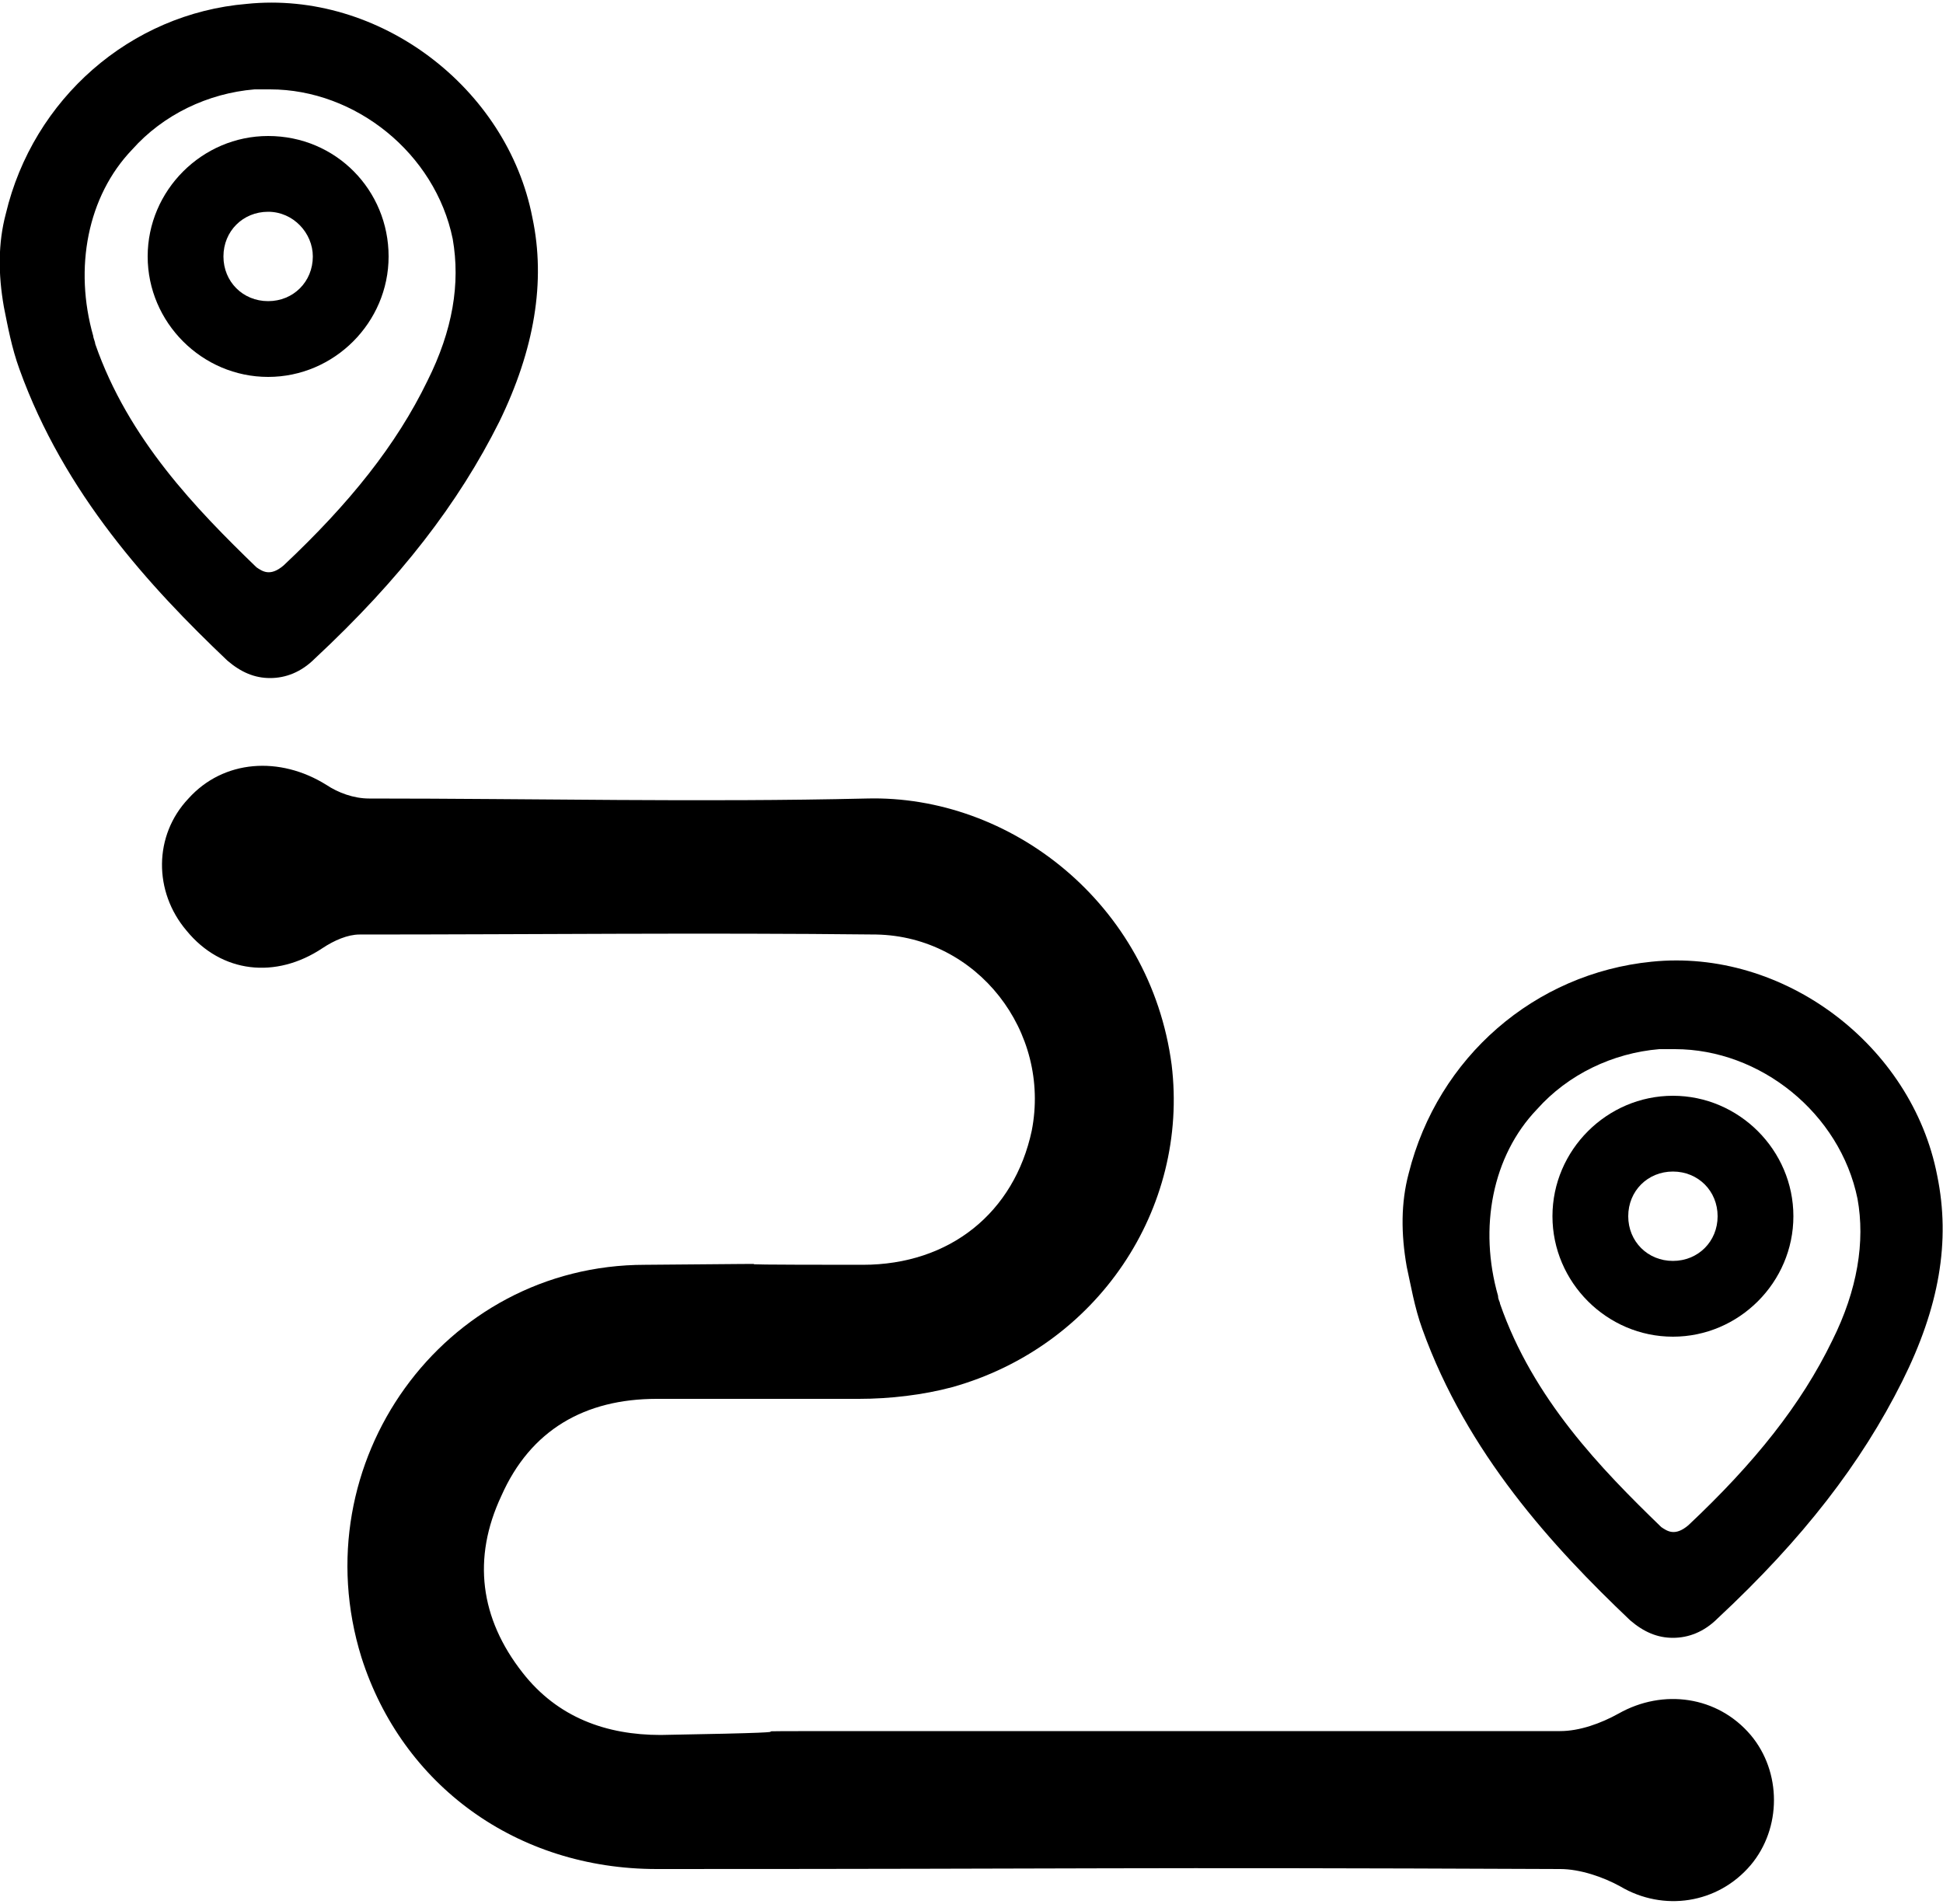 <svg width="100" height="98" viewBox="0 0 100 98" fill="none" xmlns="http://www.w3.org/2000/svg">
<path d="M45.4 89.1C57 89.1 68.7 89.1 80.3 89.1C81.3 89.1 82.4 88.7 83.3 88.2C85.6 86.9 88.4 87.3 90.1 89.3C91.7 91.2 91.7 94.1 90.1 96C88.4 98 85.6 98.4 83.4 97.1C82.5 96.6 81.3 96.2 80.3 96.2C57 96.1 57.1 96.2 33.8 96.2C26.6 96.2 20.7 91.9 18.6 85.3C15.5 75.3 22.8 65.1 33.2 65.1C44.7 65 32.9 65.1 44.4 65.1C48.9 65.1 52.2 62.4 53.1 58.2C54.1 53.1 50.3 48.2 45.1 48.1C36.2 48 27.3 48.1 18.5 48.1C17.9 48.1 17.2 48.4 16.6 48.8C14.2 50.4 11.4 50.1 9.6 47.9C7.9 45.9 7.9 43 9.7 41.1C11.5 39.1 14.4 38.9 16.8 40.4C17.4 40.8 18.2 41.1 19 41.1C27.5 41.1 36.1 41.3 44.6 41.1C52 40.9 59.2 46.5 60.3 54.8C61.2 62.2 56.5 69.3 49 71.4C47.5 71.8 45.8 72 44.2 72C33 72 45.1 72 33.8 72C30.1 72 27.3 73.6 25.8 77C24.3 80.2 24.7 83.3 26.9 86.1C28.7 88.4 31.2 89.3 34 89.3C45.5 89.1 33.8 89.1 45.4 89.1Z" fill="black"/>
<path d="M27.4 11.2C26.1 4.5 19.5 -0.5 12.7 0.2C6.7 0.7 1.7 5.1 0.3 11C-0.1 12.5 -0.1 14.1 0.2 15.8C0.4 16.8 0.6 17.9 1 19C3.3 25.4 7.7 30.2 11.7 34C12.4 34.6 13.1 34.9 13.9 34.9C14.7 34.9 15.5 34.6 16.2 33.9C20.6 29.8 23.6 25.9 25.7 21.7C27.5 18 28.1 14.5 27.4 11.2ZM22 19.6C20.4 22.9 18 25.9 14.6 29.1C13.9 29.7 13.5 29.4 13.2 29.2C10.1 26.2 6.6 22.6 4.9 17.7C4.9 17.6 4.8 17.4 4.8 17.3C3.8 13.8 4.5 10.1 6.8 7.7C8.4 5.9 10.7 4.8 13.1 4.6C13.4 4.6 13.7 4.6 13.9 4.6C18.3 4.6 22.4 7.9 23.3 12.3C23.7 14.6 23.3 17 22 19.6Z" fill="black"/>
<path d="M13.8 7C10.4 7 7.6 9.8 7.6 13.2C7.6 16.6 10.4 19.4 13.8 19.4C17.2 19.4 20 16.6 20 13.2C20 9.8 17.3 7 13.8 7ZM16.1 13.2C16.1 14.5 15.1 15.5 13.8 15.5C12.5 15.5 11.5 14.5 11.5 13.2C11.5 11.9 12.5 10.9 13.8 10.9C15.1 10.9 16.1 12 16.1 13.2Z" fill="black"/>
<path d="M99.7 60.5C98.4 53.8 91.8 48.8 85 49.5C79 50.1 74 54.4 72.5 60.4C72.1 61.9 72.1 63.5 72.4 65.2C72.6 66.1 72.8 67.3 73.2 68.4C75.5 74.8 79.9 79.6 83.9 83.4C84.6 84 85.3 84.3 86.1 84.3C86.9 84.3 87.7 84 88.4 83.3C92.8 79.2 95.8 75.3 97.9 71.1C99.8 67.3 100.4 63.9 99.7 60.5ZM94.3 69C92.7 72.3 90.3 75.3 86.9 78.5C86.2 79.1 85.8 78.8 85.5 78.6C82.4 75.6 78.9 72 77.2 67.1C77.2 67 77.1 66.9 77.1 66.7C76.1 63.2 76.8 59.5 79.1 57.1C80.7 55.3 83 54.2 85.4 54C85.7 54 86 54 86.2 54C90.6 54 94.7 57.3 95.6 61.7C96 63.9 95.6 66.4 94.3 69Z" fill="black"/>
<path d="M86.1 56.4C82.7 56.4 79.9 59.2 79.9 62.6C79.9 66 82.7 68.8 86.1 68.8C89.5 68.8 92.3 66 92.3 62.6C92.3 59.2 89.5 56.4 86.1 56.4ZM88.4 62.6C88.4 63.9 87.4 64.9 86.1 64.9C84.8 64.9 83.8 63.9 83.8 62.6C83.8 61.3 84.8 60.3 86.1 60.3C87.4 60.3 88.4 61.3 88.4 62.6Z" fill="black"/>
</svg>
